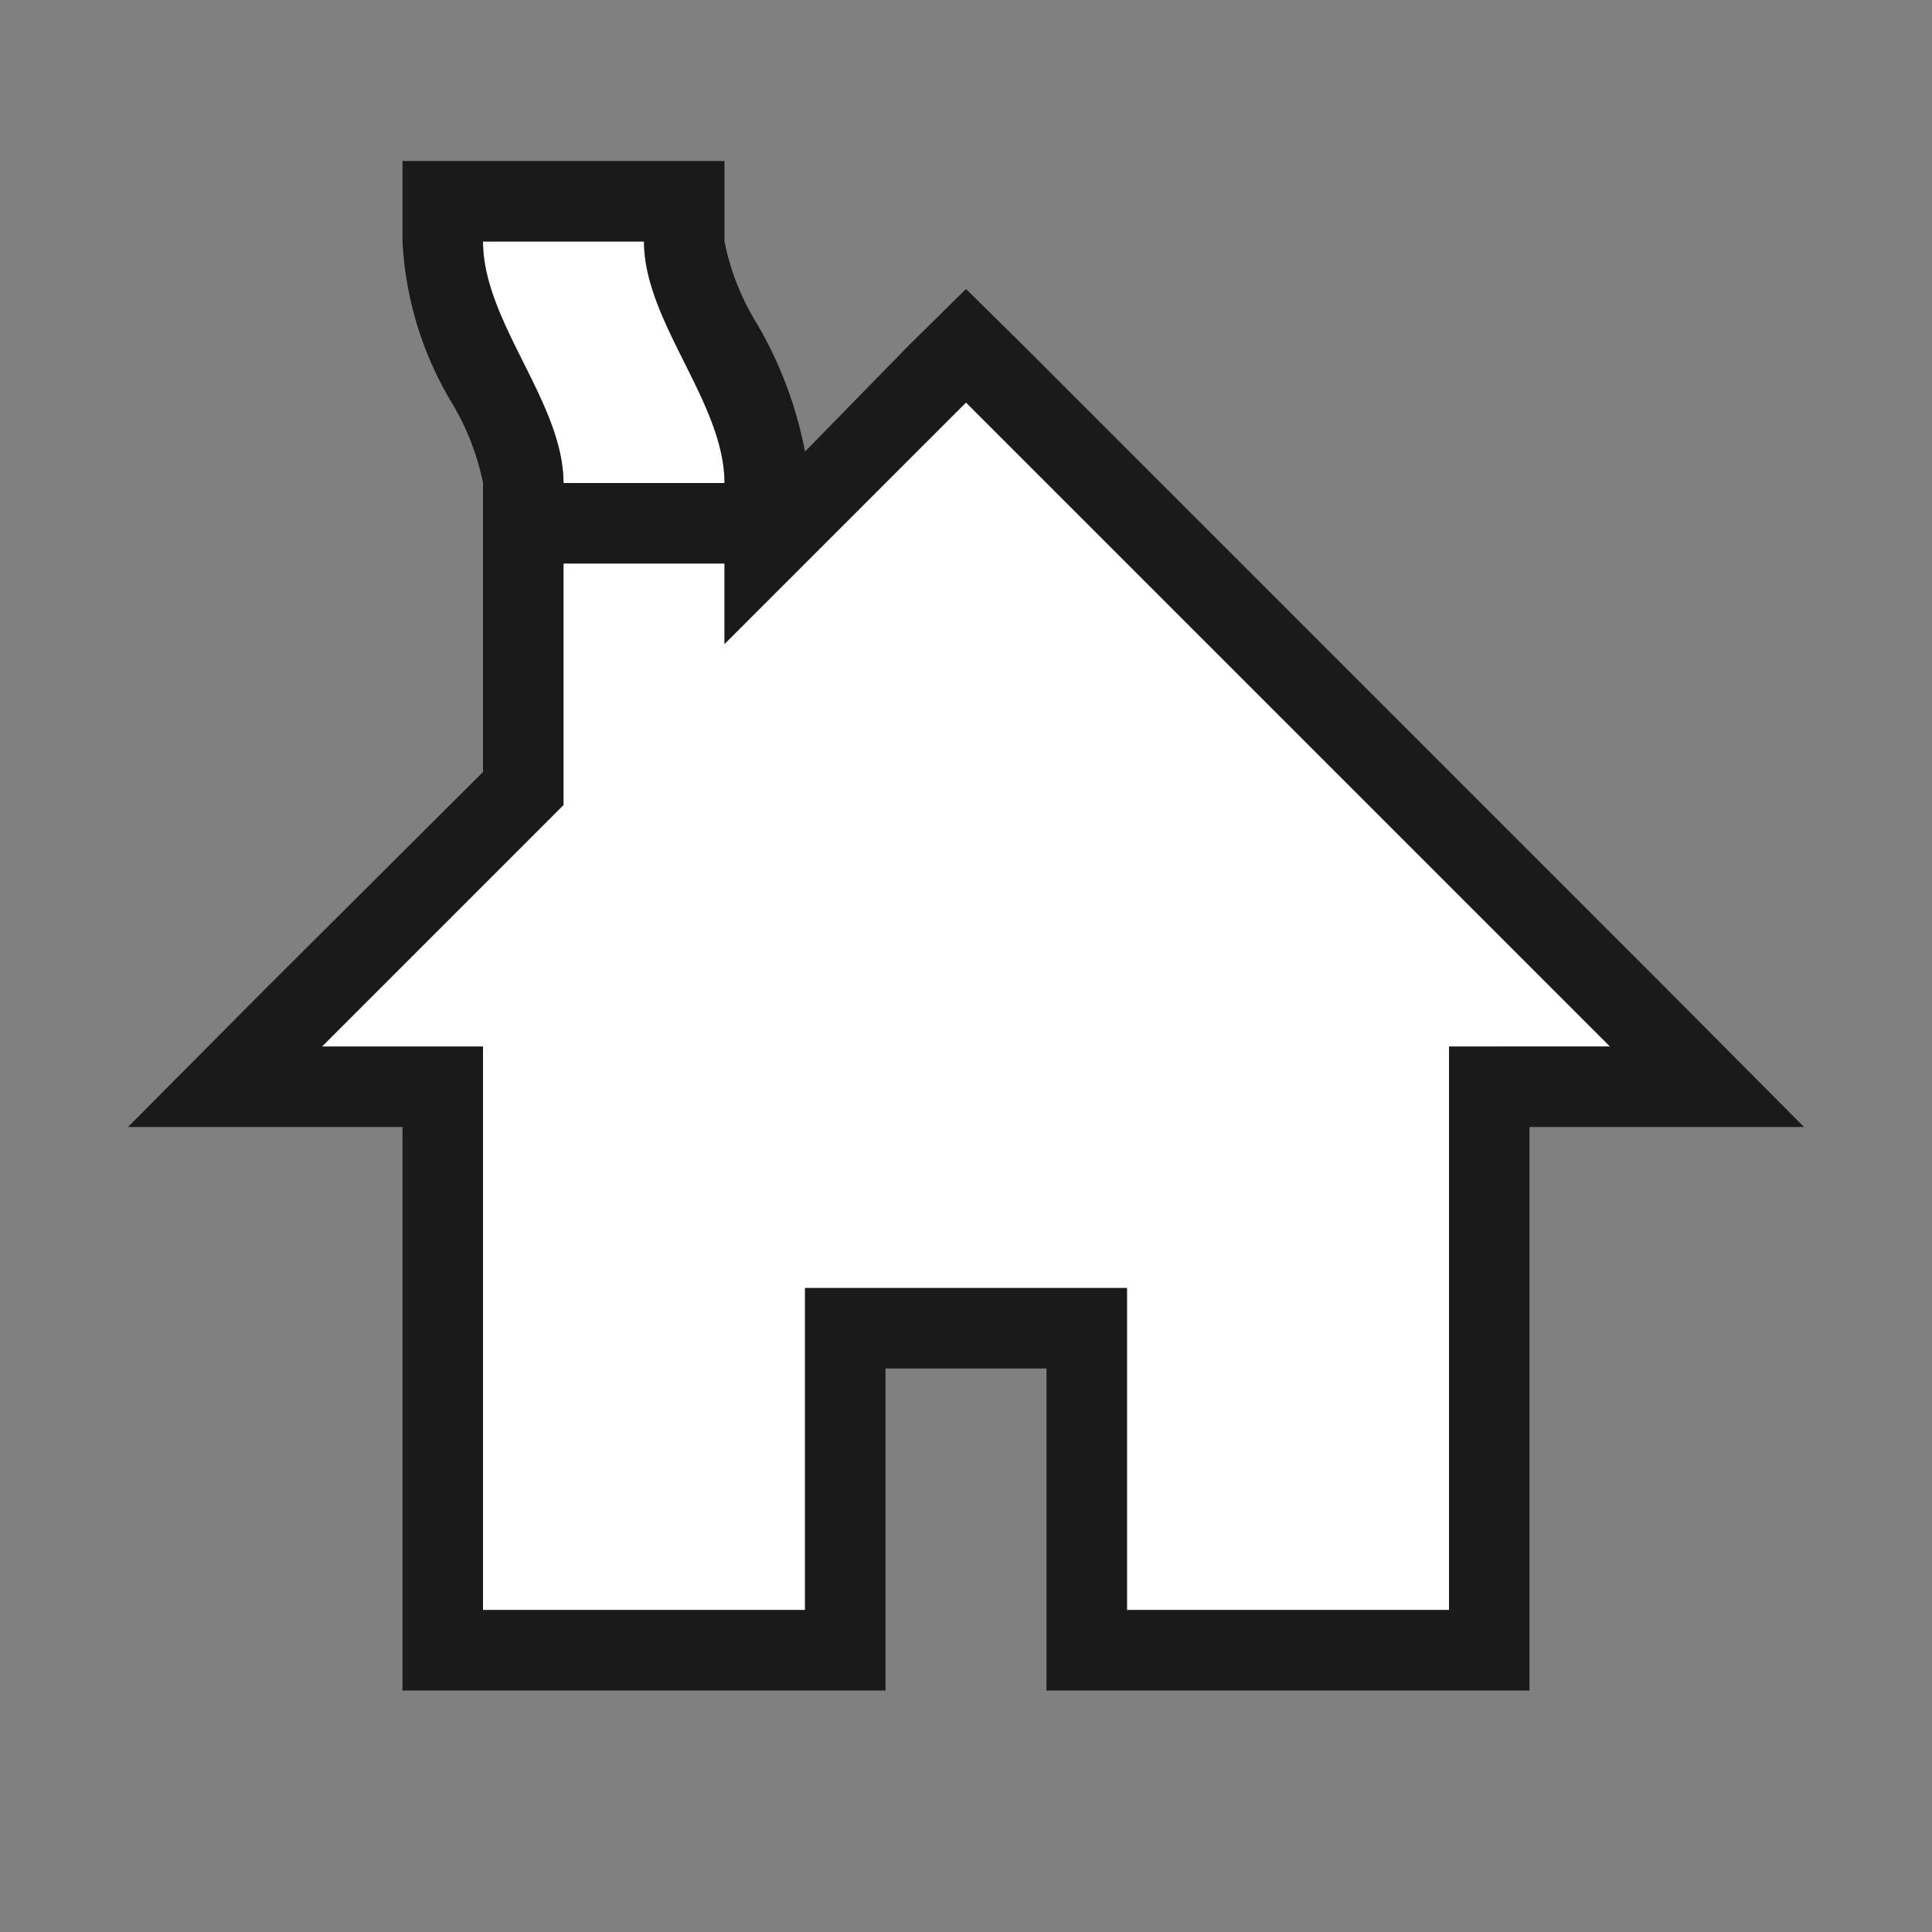 <svg xmlns="http://www.w3.org/2000/svg" width="24" height="24" viewBox="0 0 24 24"><rect x="0" y="0" width="24" height="24" fill="#808080" stroke="none"/><title>FmIcnFillPoiHut</title><rect width="24" height="24" style="fill:none"/><path d="M7,6C7,5,6,4,6,3H8C8,4,9,5,9,6Zm5-1L9,8V7H7v3L4,13H6v7h4V16h4v4h4V13h2Z" style="fill:#fff"/><g style="opacity:0.8"><path d="M8,3C8,4,9,5,9,6H7C7,5,6,4,6,3H8m4,2,8,8H18v7H14V16H10v4H6V13H4l3-3V7H9V8l3-3M9,2H5V3a4.31,4.31,0,0,0,.61,2A3.12,3.12,0,0,1,6,6V9.59l-2.71,2.7L1.59,14H5v7h6V17h2v4h6V14h3.41l-1.7-1.71-8-8L12,3.59l-.71.7L10,5.61a5,5,0,0,0-.58-1.56A3.12,3.12,0,0,1,9,3V2Z"/></g></svg>